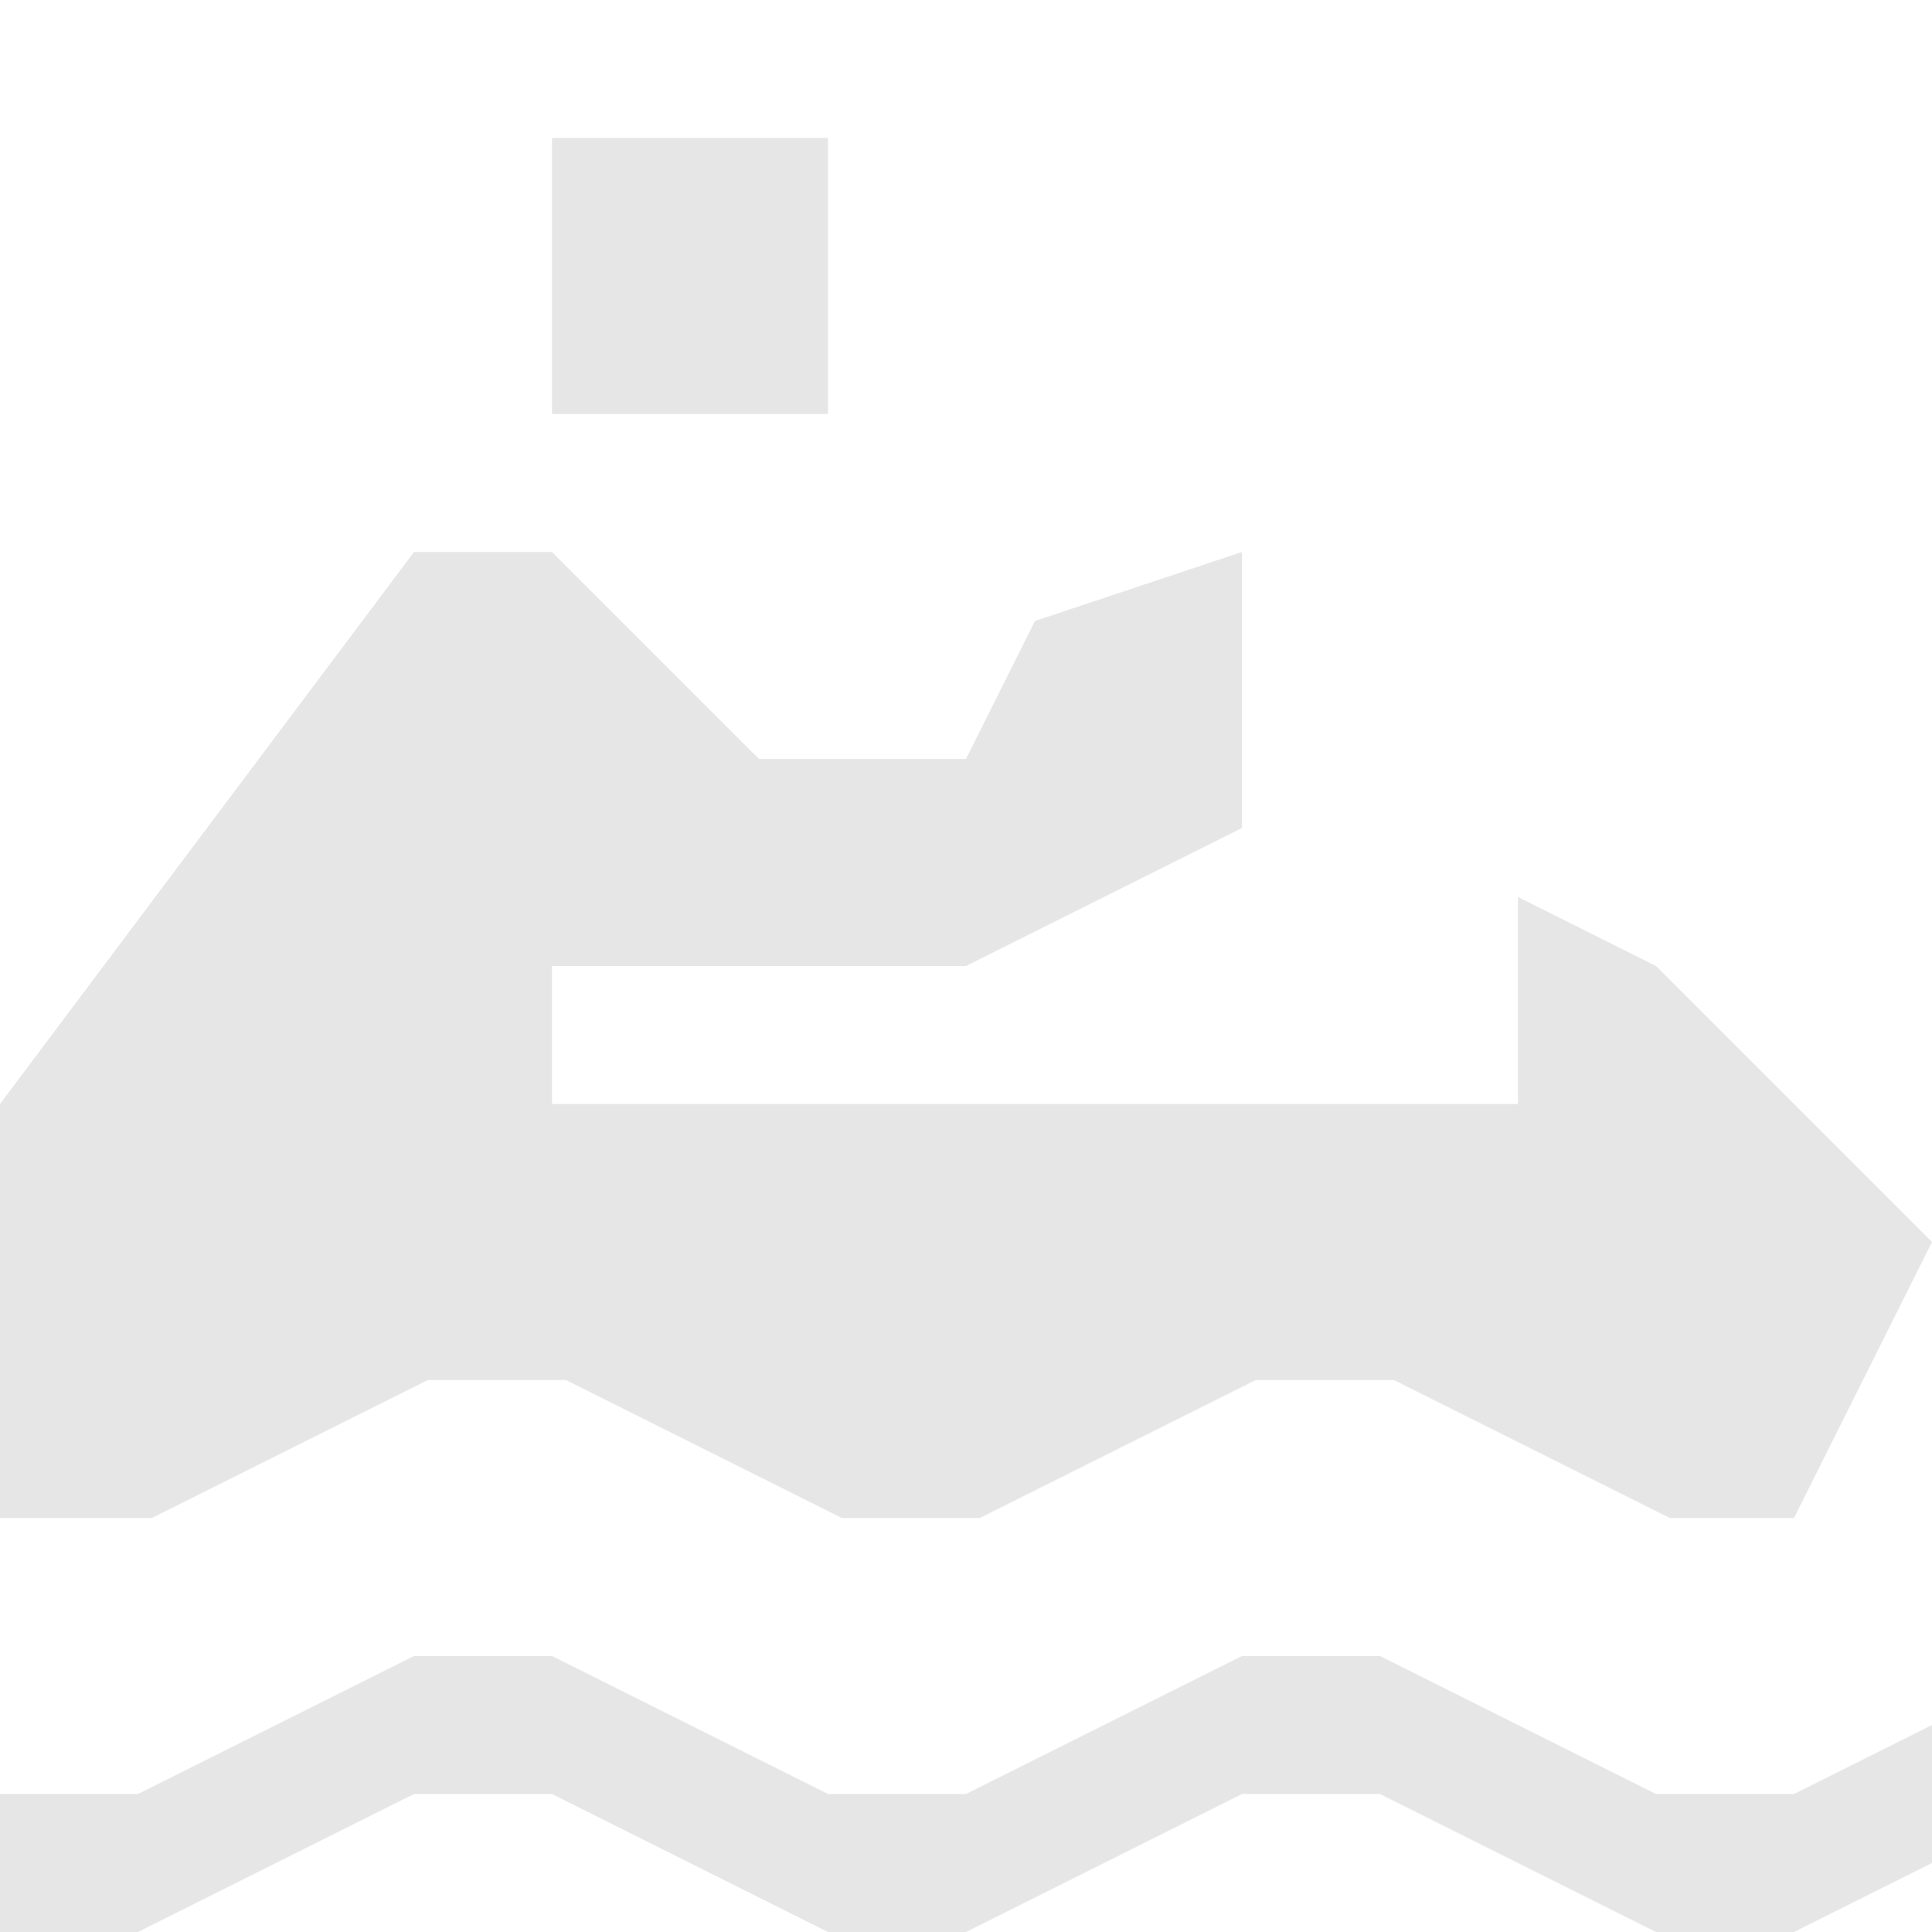 <?xml version="1.0" encoding="utf-8"?>
<!-- Generator: Adobe Illustrator 20.0.0, SVG Export Plug-In . SVG Version: 6.00 Build 0)  -->
<svg version="1.1" id="Icons" xmlns="http://www.w3.org/2000/svg" xmlns:xlink="http://www.w3.org/1999/xlink" x="0px" y="0px"
	 width="14px" height="14px" viewBox="0 0 14 14" style="enable-background:new 0 0 14 14;" xml:space="preserve">
<g>
	<path fill="#E6E6E6" d="M14,12.5L13,13h-1l-2-1H9l-2,1H6l-2-1H3l-2,1H0v1h1l2-1h1l2,1h1l2-1h1l2,1h1l1-0.5c0-0.2,0-0.3,0-0.5S14,12.7,14,12.5z"/>
	<rect fill="#E6E6E6" x="4" y="1" width="2" height="2"/>
	<polygon fill="#E6E6E6" points="1.1,11 3.1,10 4.1,10 6.1,11 7.1,11 9.1,10 10.1,10 12.1,11 13,11 14,9 12,7 11,6.5 11,8 4,8 4,7 7,7 9,6 9,4 
		7.5,4.5 7,5.5 5.5,5.5 4,4 3,4 0,8 0,11 	"/>
</g>
</svg>
